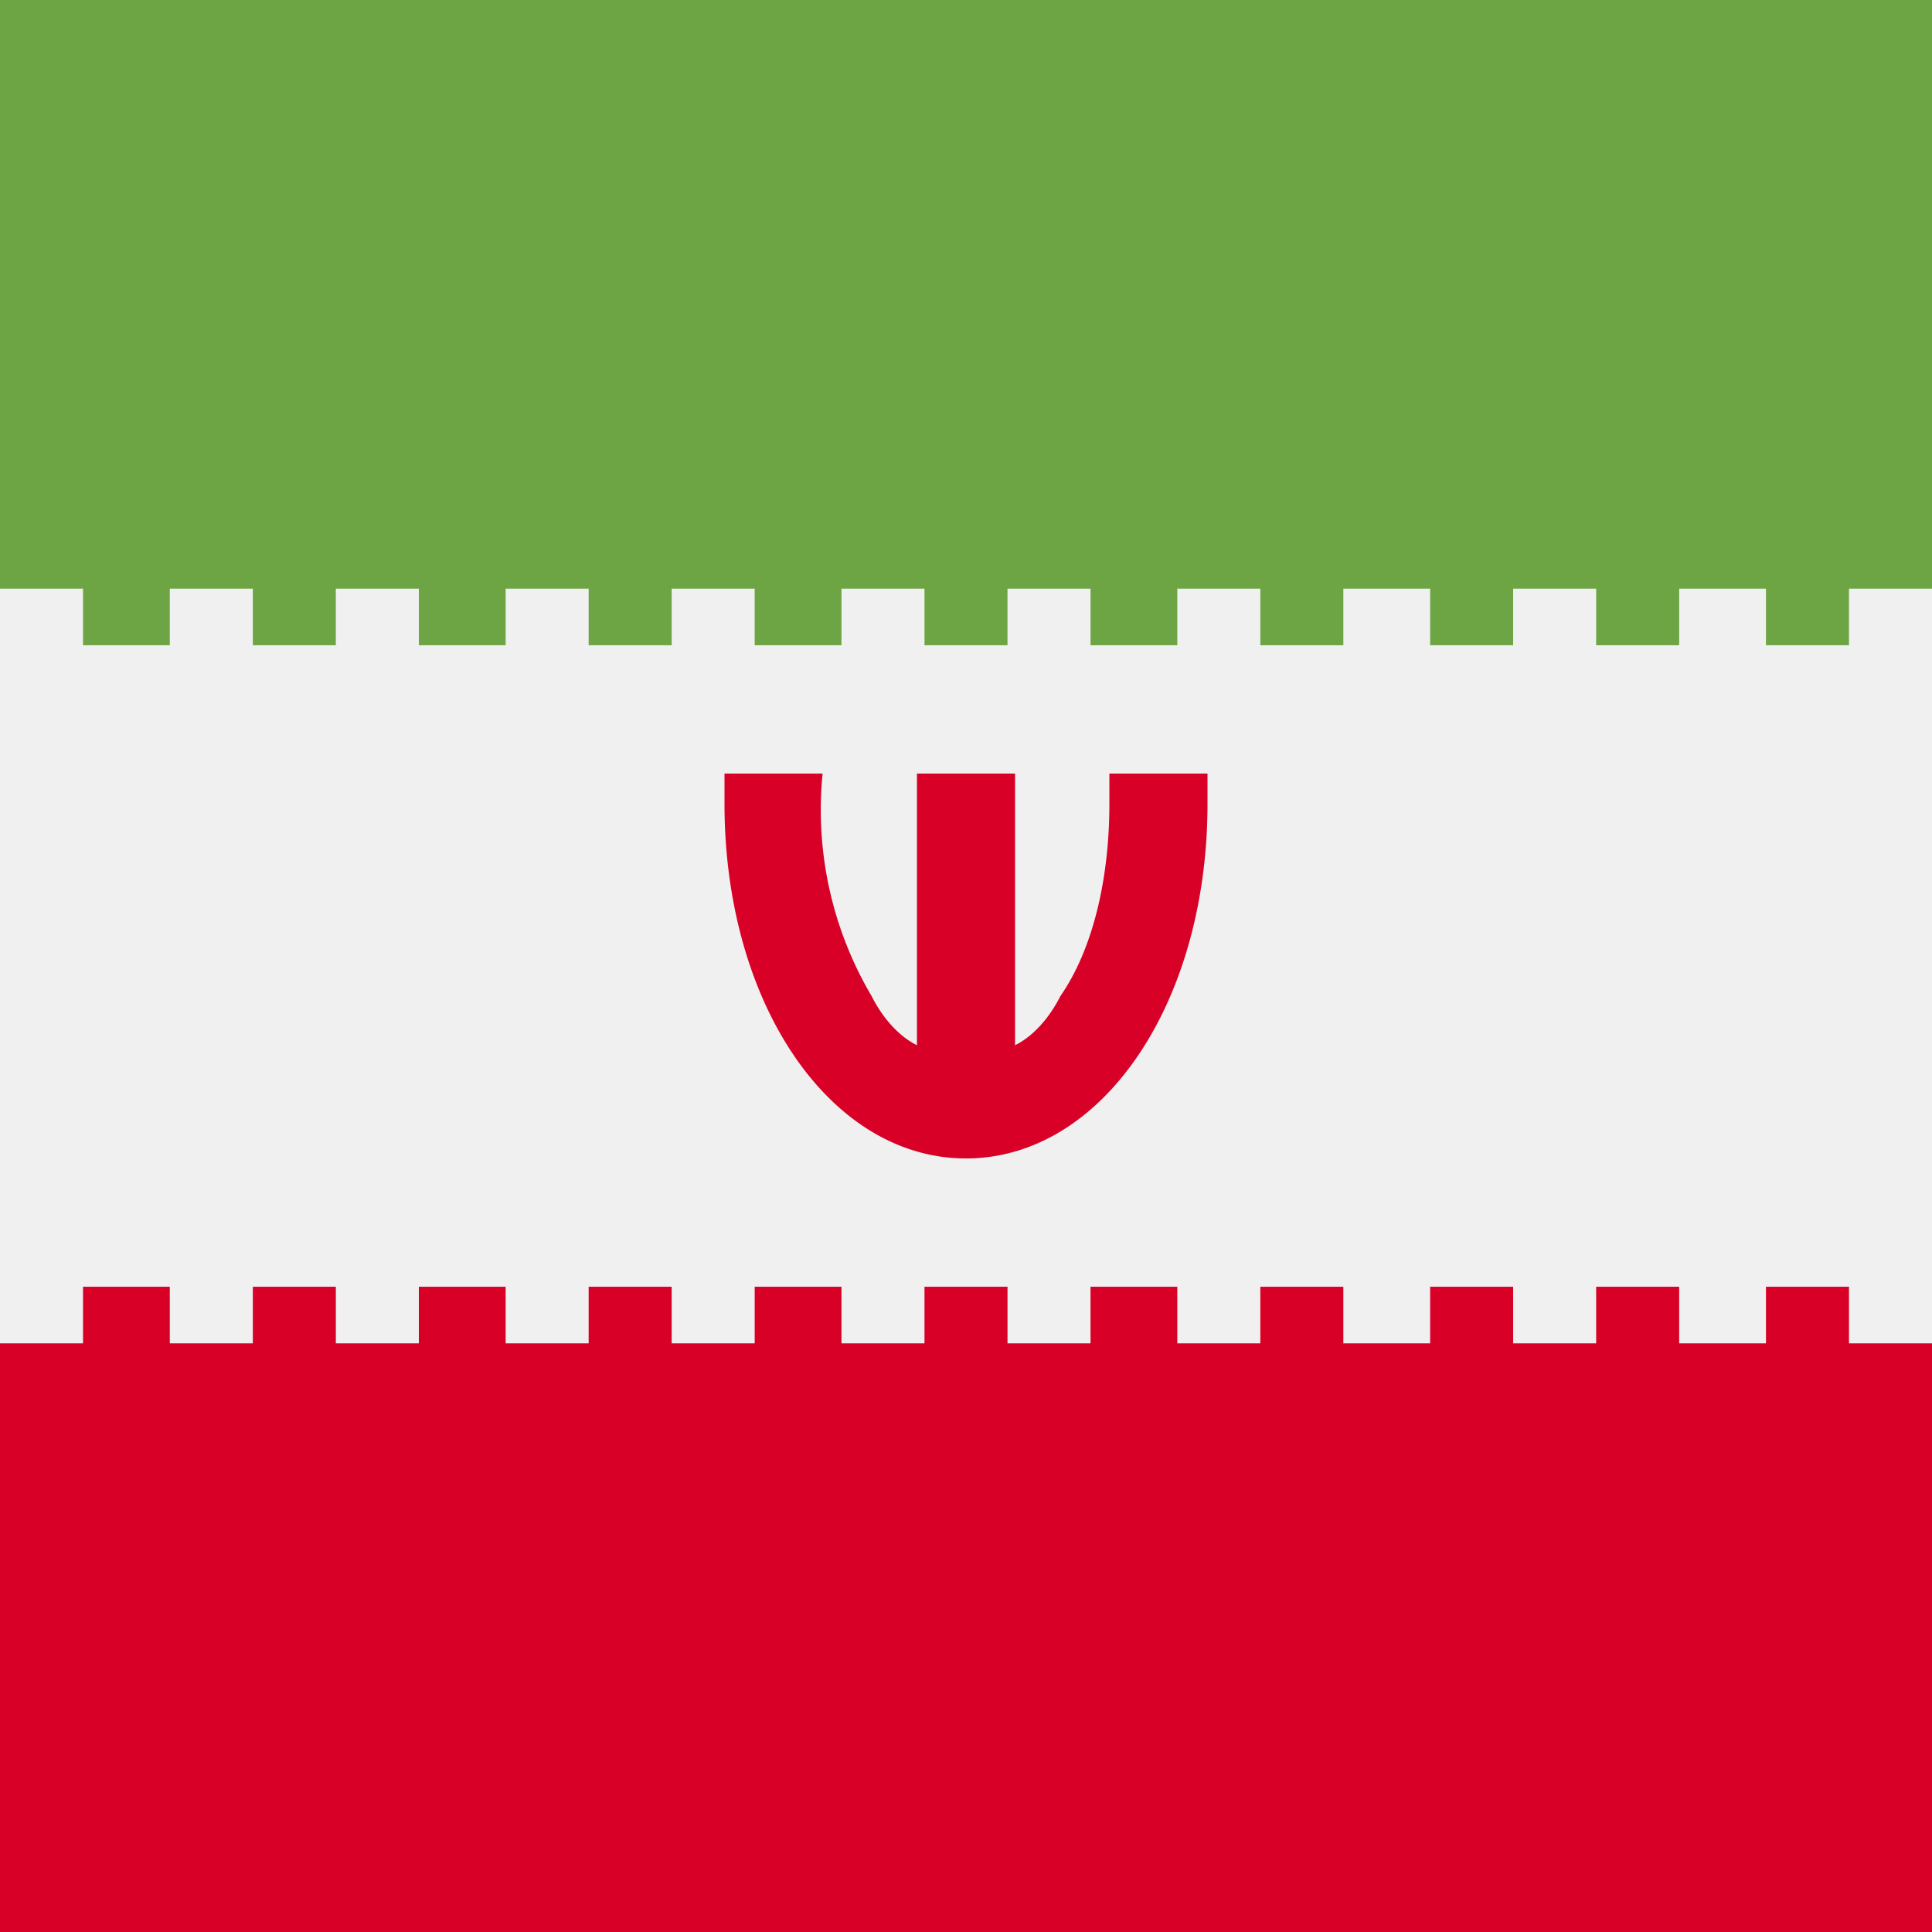<svg xmlns="http://www.w3.org/2000/svg" viewBox="0 0 512 512">
  <path fill="#f0f0f0" d="M0 0h512v512H0z"/>
  <path fill="#6da544" d="M0 0h512v171H0z"/>
  <path fill="#d80027" d="M0 341h512v171H0z"/>
  <g fill="#f0f0f0">
    <path d="M45 156h22v30H45z"/>
    <path d="M0 156h22v30H0z"/>
    <path d="M89 156h22v30H89z"/>
    <path d="M134 156h22v30h-22z"/>
    <path d="M178 156h22v30h-22z"/>
    <path d="M223 156h22v30h-22z"/>
    <path d="M267 156h22v30h-22z"/>
    <path d="M312 156h22v30h-22z"/>
    <path d="M356 156h23v30h-23z"/>
    <path d="M401 156h22v30h-22z"/>
    <path d="M445 156h23v30h-23z"/>
    <path d="M490 156h22v30h-22z"/>
    <path d="M45 327h22v29H45z"/>
    <path d="M0 327h22v29H0z"/>
    <path d="M89 327h22v29H89z"/>
    <path d="M134 327h22v29h-22z"/>
    <path d="M178 327h22v29h-22z"/>
    <path d="M223 327h22v29h-22z"/>
    <path d="M267 327h22v29h-22z"/>
    <path d="M312 327h22v29h-22z"/>
    <path d="M356 327h23v29h-23z"/>
    <path d="M401 327h22v29h-22z"/>
    <path d="M445 327h23v29h-23z"/>
    <path d="M490 327h22v29h-22z"/>
  </g>
  <path d="M320 205h-26v8c0 19-4 38-13 51-2 4-6 10-12 13v-72h-26v72c-6-3-10-9-12-13a97 97 0 01-13-59h-26v8c0 53 28 94 64 94s64-41 64-94v-8z" fill="#d80027"/>
</svg>
